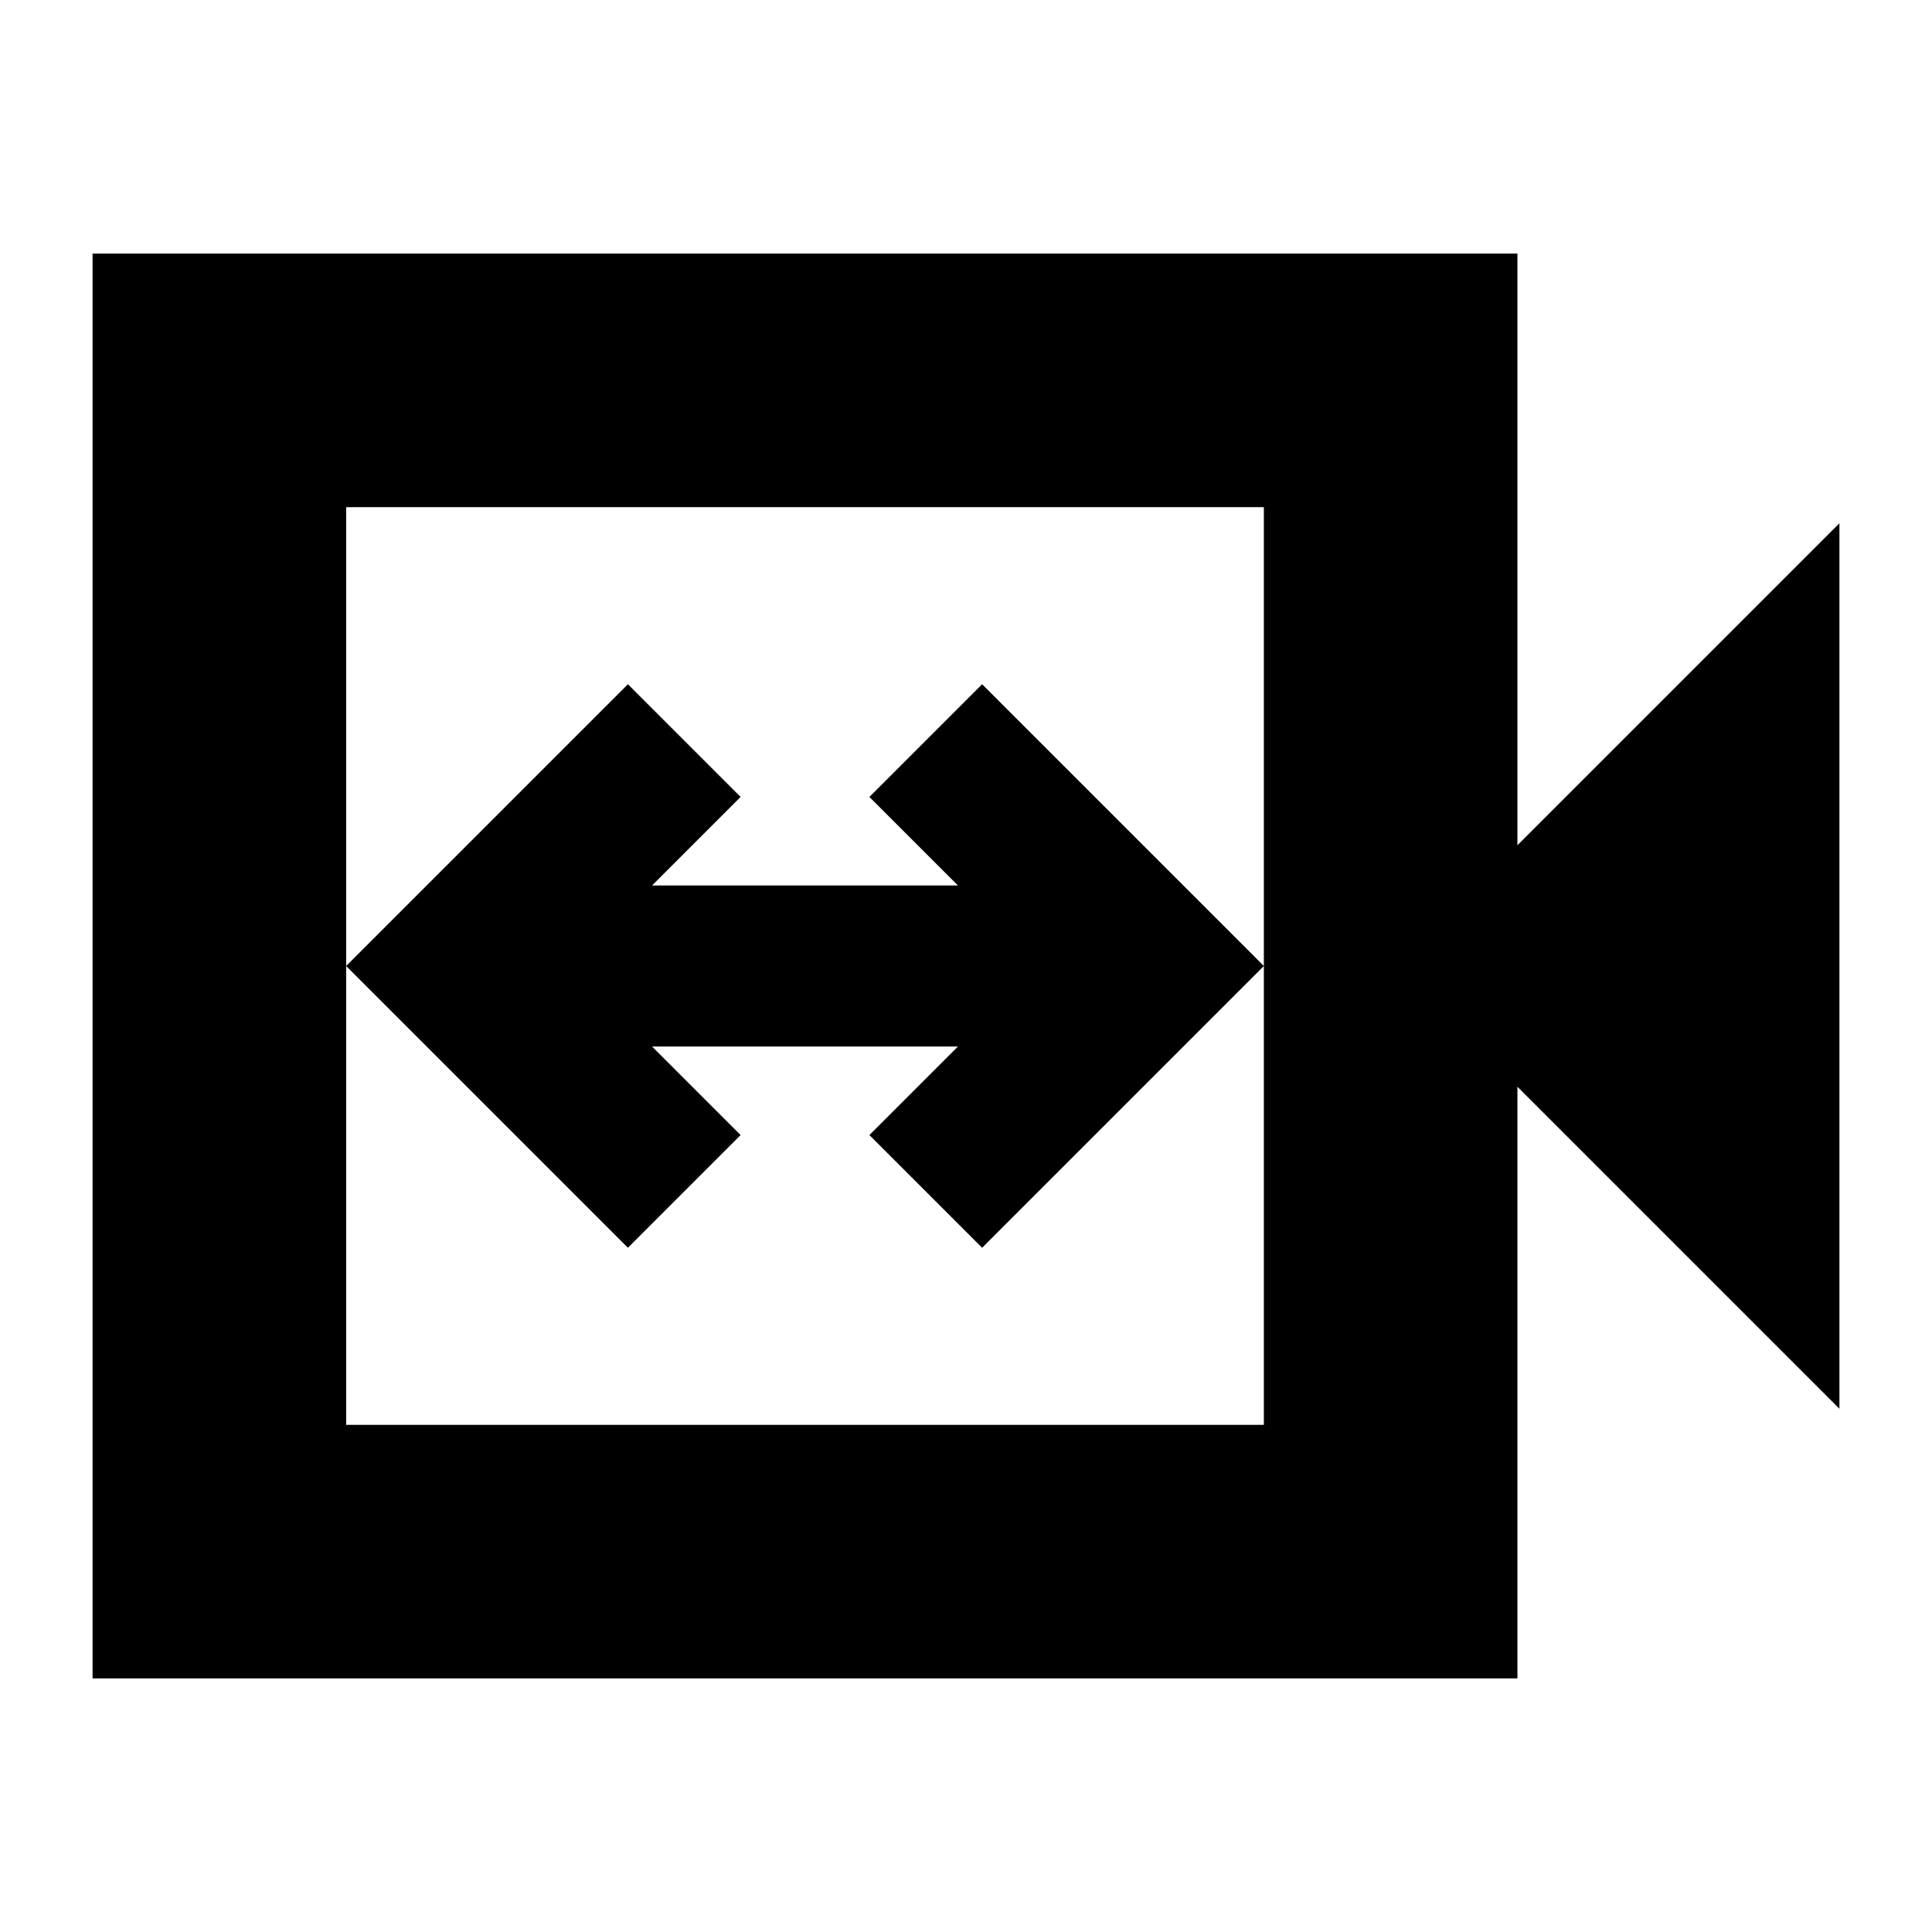 <svg xmlns="http://www.w3.org/2000/svg" height="24" width="24"><path d="M7.8 15.5 9.2 14.1 8.1 13H11.9L10.8 14.1L12.2 15.5L15.7 12L12.2 8.5L10.8 9.9L11.9 11H8.1L9.2 9.9L7.8 8.5L4.3 12ZM1.15 20.85V3.15H18.85V10.5L22.85 6.5V17.5L18.85 13.5V20.85ZM4.3 17.7H15.7V6.3H4.3ZM4.3 17.7V6.3V17.7Z"/></svg>